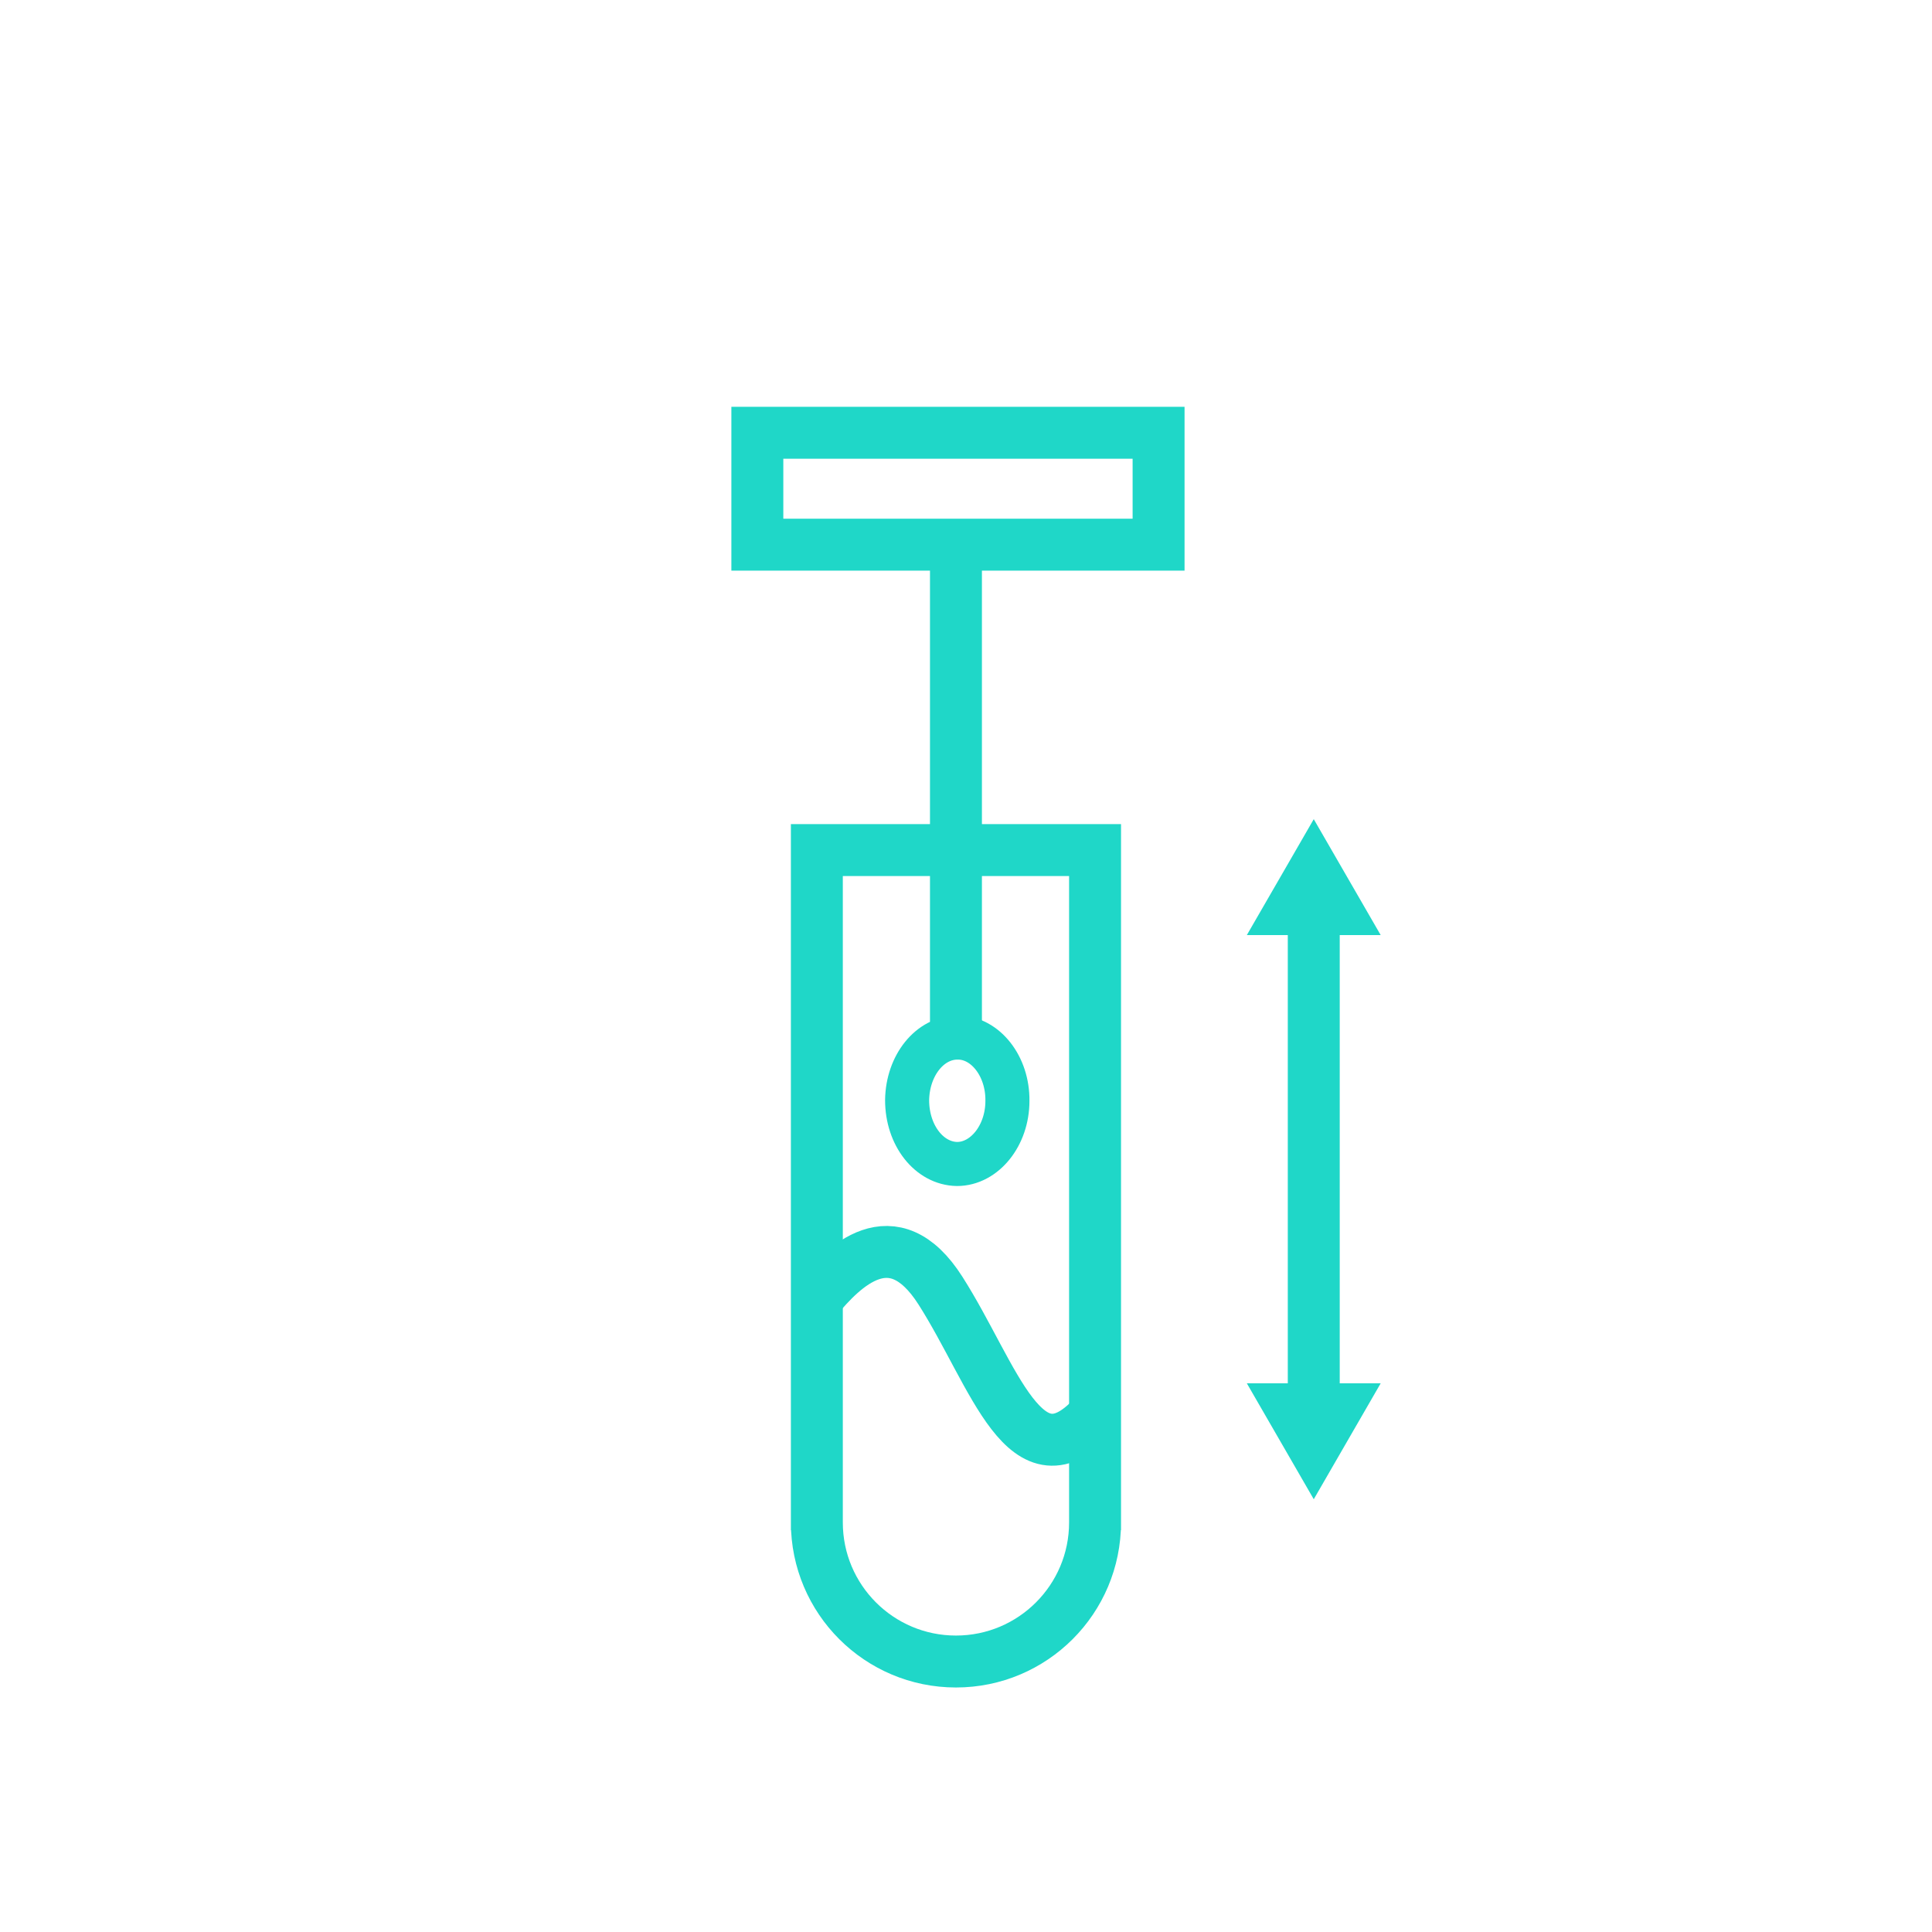 <svg width="125" height="125" viewBox="0 0 125 125" fill="none" xmlns="http://www.w3.org/2000/svg">
<path d="M74.96 28H49V35.24H74.96V28Z" stroke="#1FD7C8" stroke-width="3.36" stroke-miterlimit="10"/>
<path d="M61.98 67.13C63.75 67.13 65.21 68.98 65.18 71.23C65.18 73.48 63.69 75.31 61.92 75.31C60.12 75.28 58.69 73.46 58.69 71.18C58.72 68.93 60.17 67.11 61.98 67.13Z" stroke="#1FD7C8" stroke-width="2.85" stroke-miterlimit="10"/>
<path d="M52.85 99V55H70.85V99M70.85 98.5C70.85 103.471 66.821 107.5 61.85 107.5C56.88 107.5 52.85 103.471 52.85 98.5" stroke="#1FD7C8" stroke-width="3.36"/>
<path d="M52.85 84.008C54.517 82.008 57.753 78.641 60.85 83.508C64.35 89.008 66.35 96.508 70.85 91.508" stroke="#1FD7C8" stroke-width="3.36"/>
<path d="M61.85 66.77V36.77" stroke="#1FD7C8" stroke-width="3.36"/>
<path d="M85 53L89.33 60.5L80.67 60.5L85 53ZM84.25 60L84.25 59.75L85.75 59.75L85.75 60L84.25 60Z" fill="#1FD7C8"/>
<path d="M85 97L89.33 89.5L80.67 89.5L85 97ZM84.25 90L84.25 90.25L85.75 90.25L85.75 90L84.25 90Z" fill="#1FD7C8"/>
<path d="M85 60V90" stroke="#1FD7C8" stroke-width="3.36"/>
</svg>
